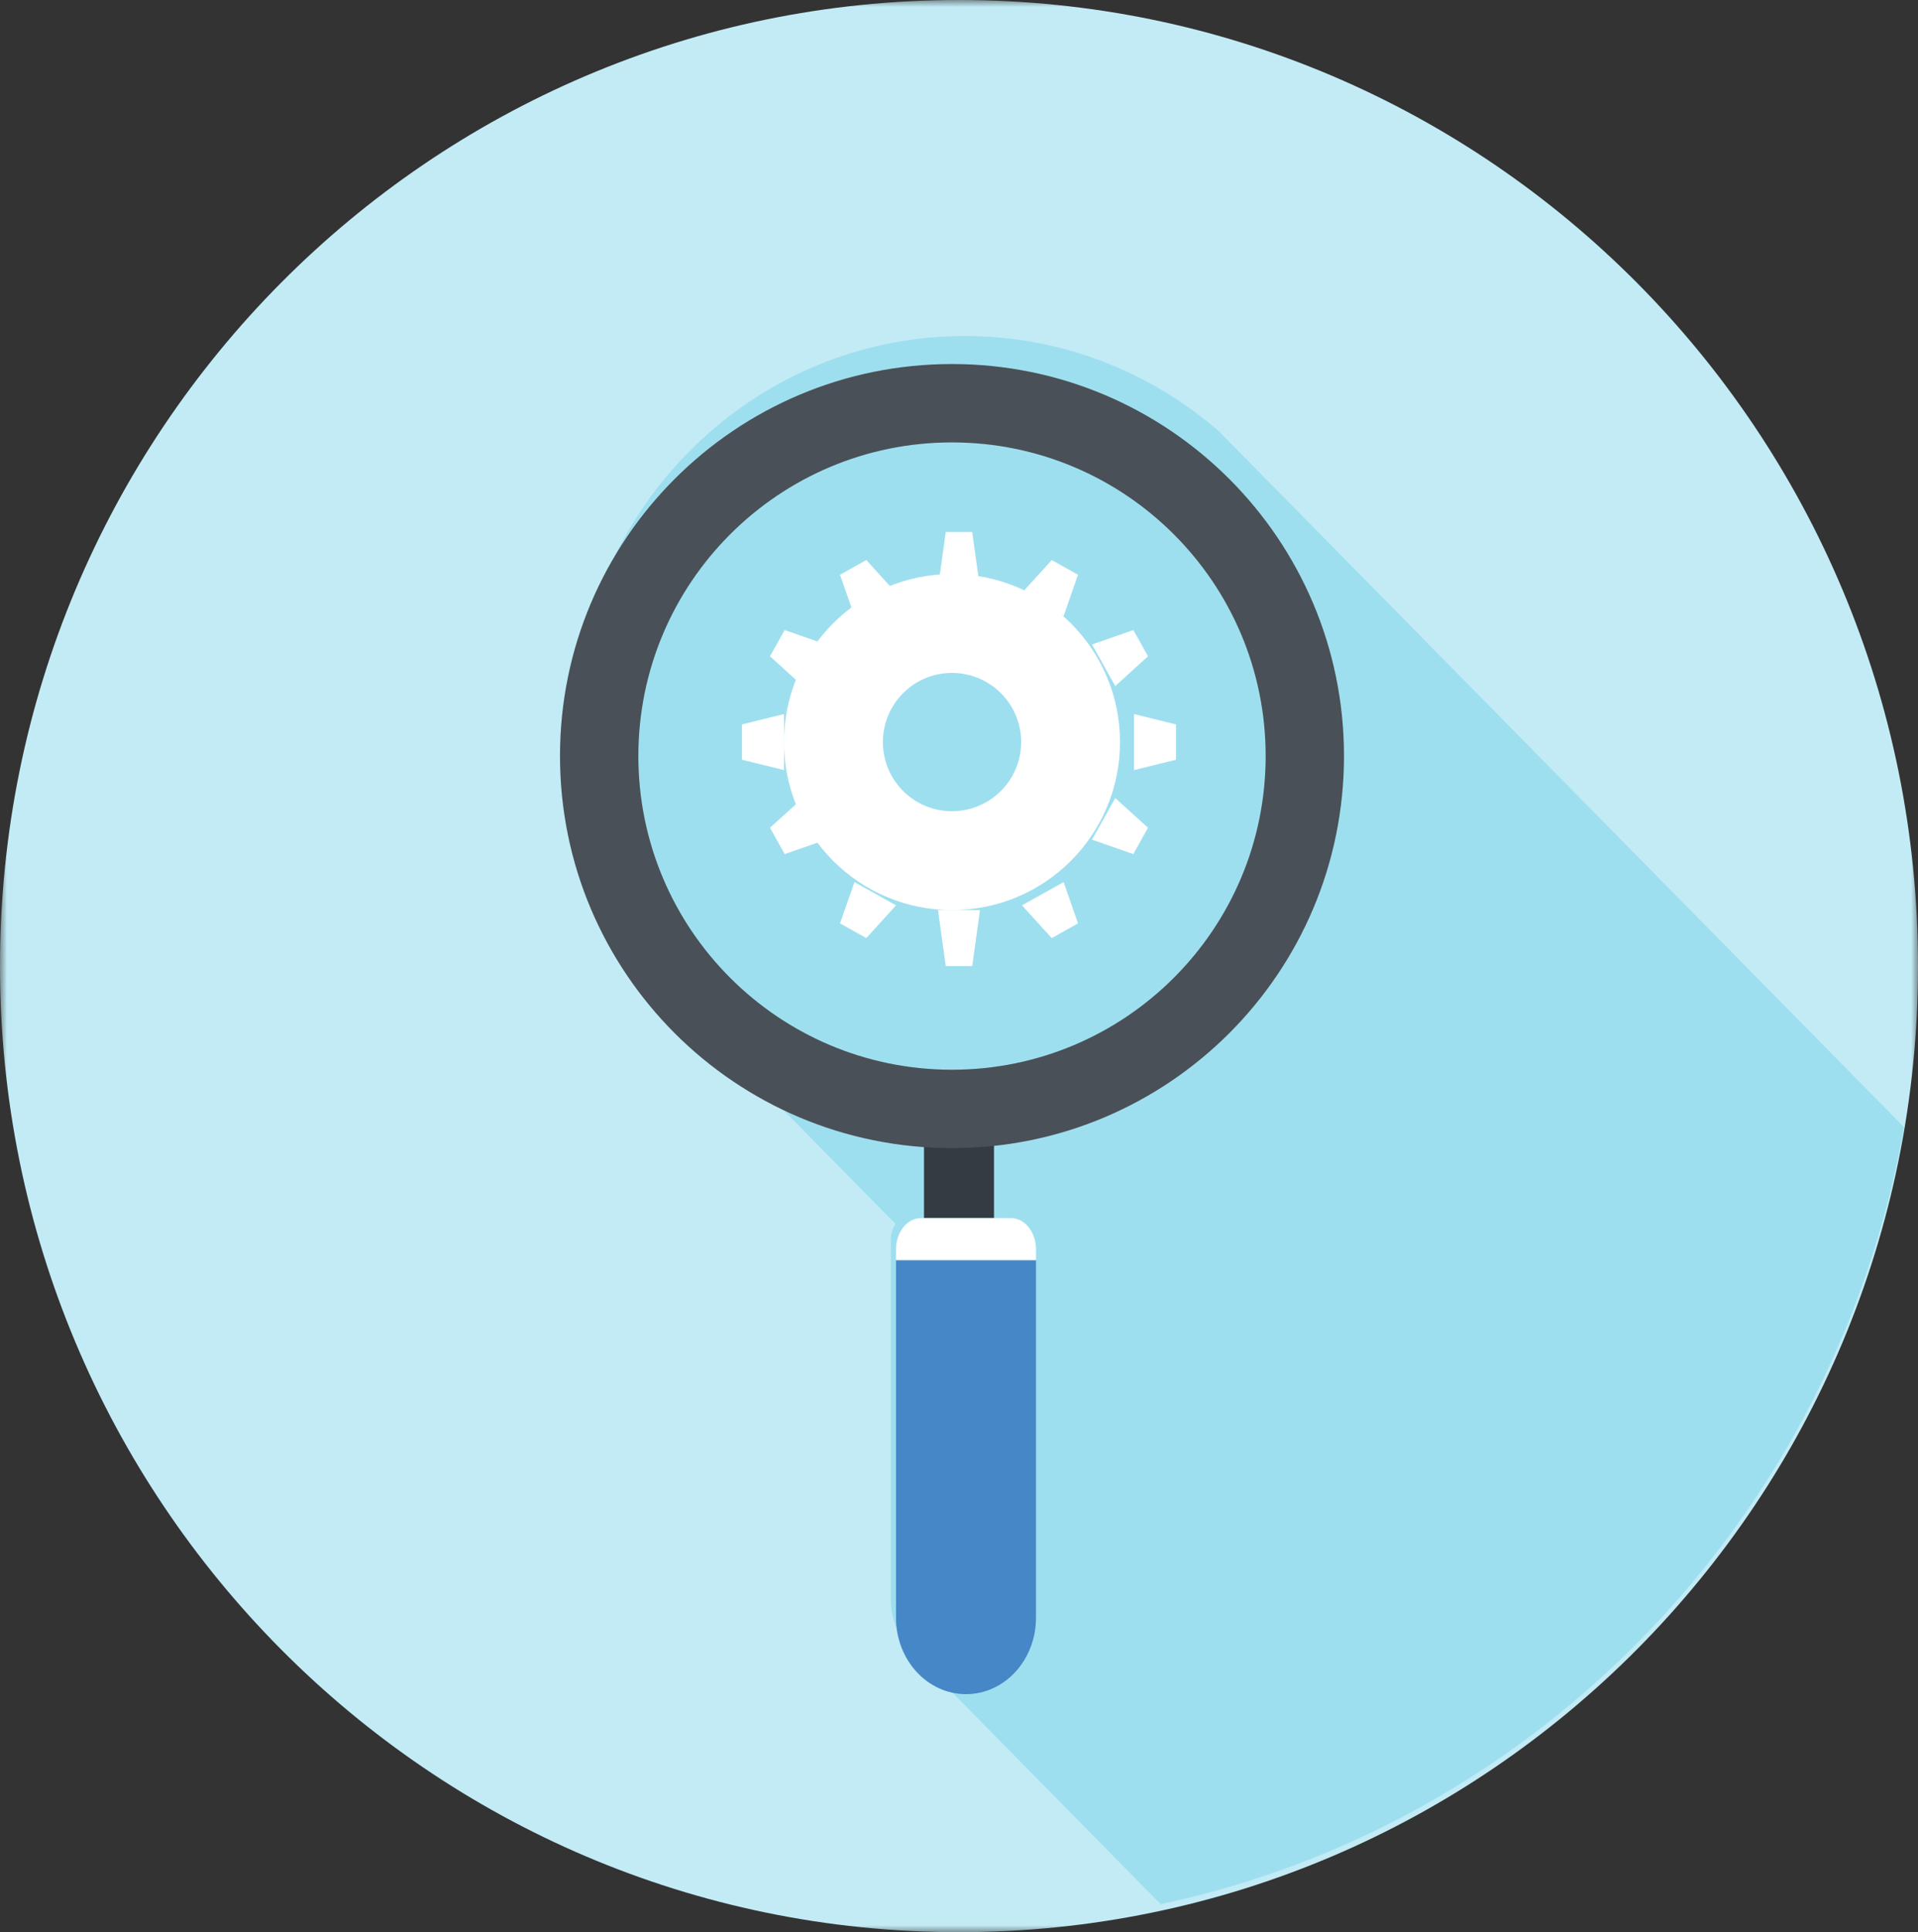 <?xml version="1.0" encoding="UTF-8"?>
<svg width="137px" height="138px" viewBox="0 0 137 138" version="1.1" xmlns="http://www.w3.org/2000/svg" xmlns:xlink="http://www.w3.org/1999/xlink">
    <rect x="0" y="0" width="137" height="138" fill="#333333" stroke="none"/>
    <title>Group 24</title>
    <defs>
        <polygon id="path-1" points="0 0 137 0 137 138 0 138"></polygon>
        <polygon id="path-3" points="0 138 137 138 137 0 0 0"></polygon>
    </defs>
    <g id="Page-1" stroke="none" stroke-width="1" fill="none" fill-rule="evenodd">
        <g id="Help-Center" transform="translate(-732, -1113)">
            <g id="Group-24" transform="translate(732, 1113)">
                <g id="Group-3">
                    <mask id="mask-2" fill="white">
                        <use xlink:href="#path-1"></use>
                    </mask>
                    <g id="Clip-2"></g>
                    <path d="M137,69 C137,107.107 106.332,138 68.5,138 C30.667,138 -0,107.107 -0,69 C-0,30.891 30.667,0 68.5,0 C106.332,0 137,30.891 137,69" id="Fill-1" fill="#C2EBF5" mask="url(#mask-2)"></path>
                </g>
                <path d="M136,80.501 L87.079,30.818 C82.188,26.565 75.845,24 68.914,24 C54.917,24 43.335,34.45 41.314,48.09 C41.278,48.332 41.252,48.58 41.223,48.822 C41.194,49.042 41.162,49.259 41.141,49.48 C41.109,49.806 41.089,50.134 41.068,50.462 C41.058,50.61 41.043,50.756 41.036,50.905 C41.012,51.384 41,51.865 41,52.348 C41,59.944 43.928,66.823 48.707,71.915 C49.014,72.237 49.331,72.558 49.647,72.871 L63.967,87.415 C63.747,87.74 63.635,88.117 63.635,88.497 L63.635,114.245 C63.635,115.531 64.083,116.72 64.84,117.65 C64.867,117.676 64.884,117.702 64.911,117.729 L65.474,118.301 C65.5,118.328 65.527,118.346 65.552,118.373 L82.905,136 C109.958,130.267 131.108,108.249 136,80.501" id="Fill-4" fill="#9EDFEF"></path>
                <mask id="mask-4" fill="white">
                    <use xlink:href="#path-3"></use>
                </mask>
                <g id="Clip-7"></g>
                <polygon id="Fill-6" fill="#343B43" mask="url(#mask-4)" points="66 87 71 87 71 81 66 81"></polygon>
                <path d="M67.995,76.402 C55.629,76.402 45.597,66.376 45.597,53.997 C45.597,41.624 55.629,31.598 67.995,31.598 C80.369,31.598 90.404,41.624 90.404,53.997 C90.404,66.376 80.369,76.402 67.995,76.402 M67.998,26 C52.531,26 40,38.536 40,53.997 C40,69.466 52.531,82 67.998,82 C83.462,82 96,69.466 96,53.997 C96,38.536 83.462,26 67.998,26" id="Fill-8" fill="#495057" mask="url(#mask-4)"></path>
                <path d="M74,90 L74,115.545 C74,118.555 71.764,121 68.999,121 C66.237,121 64,118.555 64,115.545 L64,90 L74,90 Z" id="Fill-9" fill="#4687C7" mask="url(#mask-4)"></path>
                <path d="M74,90 L64,90 L64,89.23 C64,88.663 64.174,88.089 64.522,87.653 C64.871,87.218 65.326,87 65.782,87 L72.218,87 C72.674,87 73.129,87.218 73.478,87.653 C73.826,88.089 74,88.663 74,89.23 L74,90 Z" id="Fill-10" fill="#FFFFFF" mask="url(#mask-4)"></path>
                <polygon id="Fill-11" fill="#FFFFFF" mask="url(#mask-4)" points="69.444 38 67.552 38 67 42 70 42"></polygon>
                <polygon id="Fill-12" fill="#FFFFFF" mask="url(#mask-4)" points="61.879 40 60 41.05 61.031 44 64 42.338"></polygon>
                <polygon id="Fill-13" fill="#FFFFFF" mask="url(#mask-4)" points="56.049 45 55 46.871 57.34 49 59 46.03"></polygon>
                <polygon id="Fill-14" fill="#FFFFFF" mask="url(#mask-4)" points="53 51.739 53 54.263 56 55 56 51"></polygon>
                <polygon id="Fill-15" fill="#FFFFFF" mask="url(#mask-4)" points="55 59.119 56.049 61 59 59.971 57.34 57"></polygon>
                <polygon id="Fill-16" fill="#FFFFFF" mask="url(#mask-4)" points="60 65.949 61.879 67 64 64.661 61.034 63"></polygon>
                <polygon id="Fill-17" fill="#FFFFFF" mask="url(#mask-4)" points="67.553 69 69.444 69 70 65 67 65"></polygon>
                <polygon id="Fill-18" fill="#FFFFFF" mask="url(#mask-4)" points="75.124 67 77 65.949 75.974 63 73 64.661"></polygon>
                <polygon id="Fill-19" fill="#FFFFFF" mask="url(#mask-4)" points="80.952 61 82 59.119 79.661 57 78 59.971"></polygon>
                <polygon id="Fill-20" fill="#FFFFFF" mask="url(#mask-4)" points="84 54.263 84 51.739 81 51 81 55"></polygon>
                <polygon id="Fill-21" fill="#FFFFFF" mask="url(#mask-4)" points="82 46.871 80.952 45 78 46.029 79.661 49"></polygon>
                <polygon id="Fill-22" fill="#FFFFFF" mask="url(#mask-4)" points="77 41.049 75.124 40 73 42.339 75.974 44"></polygon>
                <path d="M67.998,57.94 C65.27,57.94 63.062,55.726 63.062,53.001 C63.062,50.272 65.27,48.06 67.998,48.06 C70.726,48.06 72.94,50.272 72.94,53.001 C72.94,55.726 70.726,57.94 67.998,57.94 M67.998,41 C61.371,41 56,46.372 56,53.001 C56,59.633 61.371,65 67.998,65 C74.632,65 80,59.633 80,53.001 C80,46.372 74.632,41 67.998,41" id="Fill-23" fill="#FFFFFF" mask="url(#mask-4)"></path>
            </g>
        </g>
    </g>
</svg>
